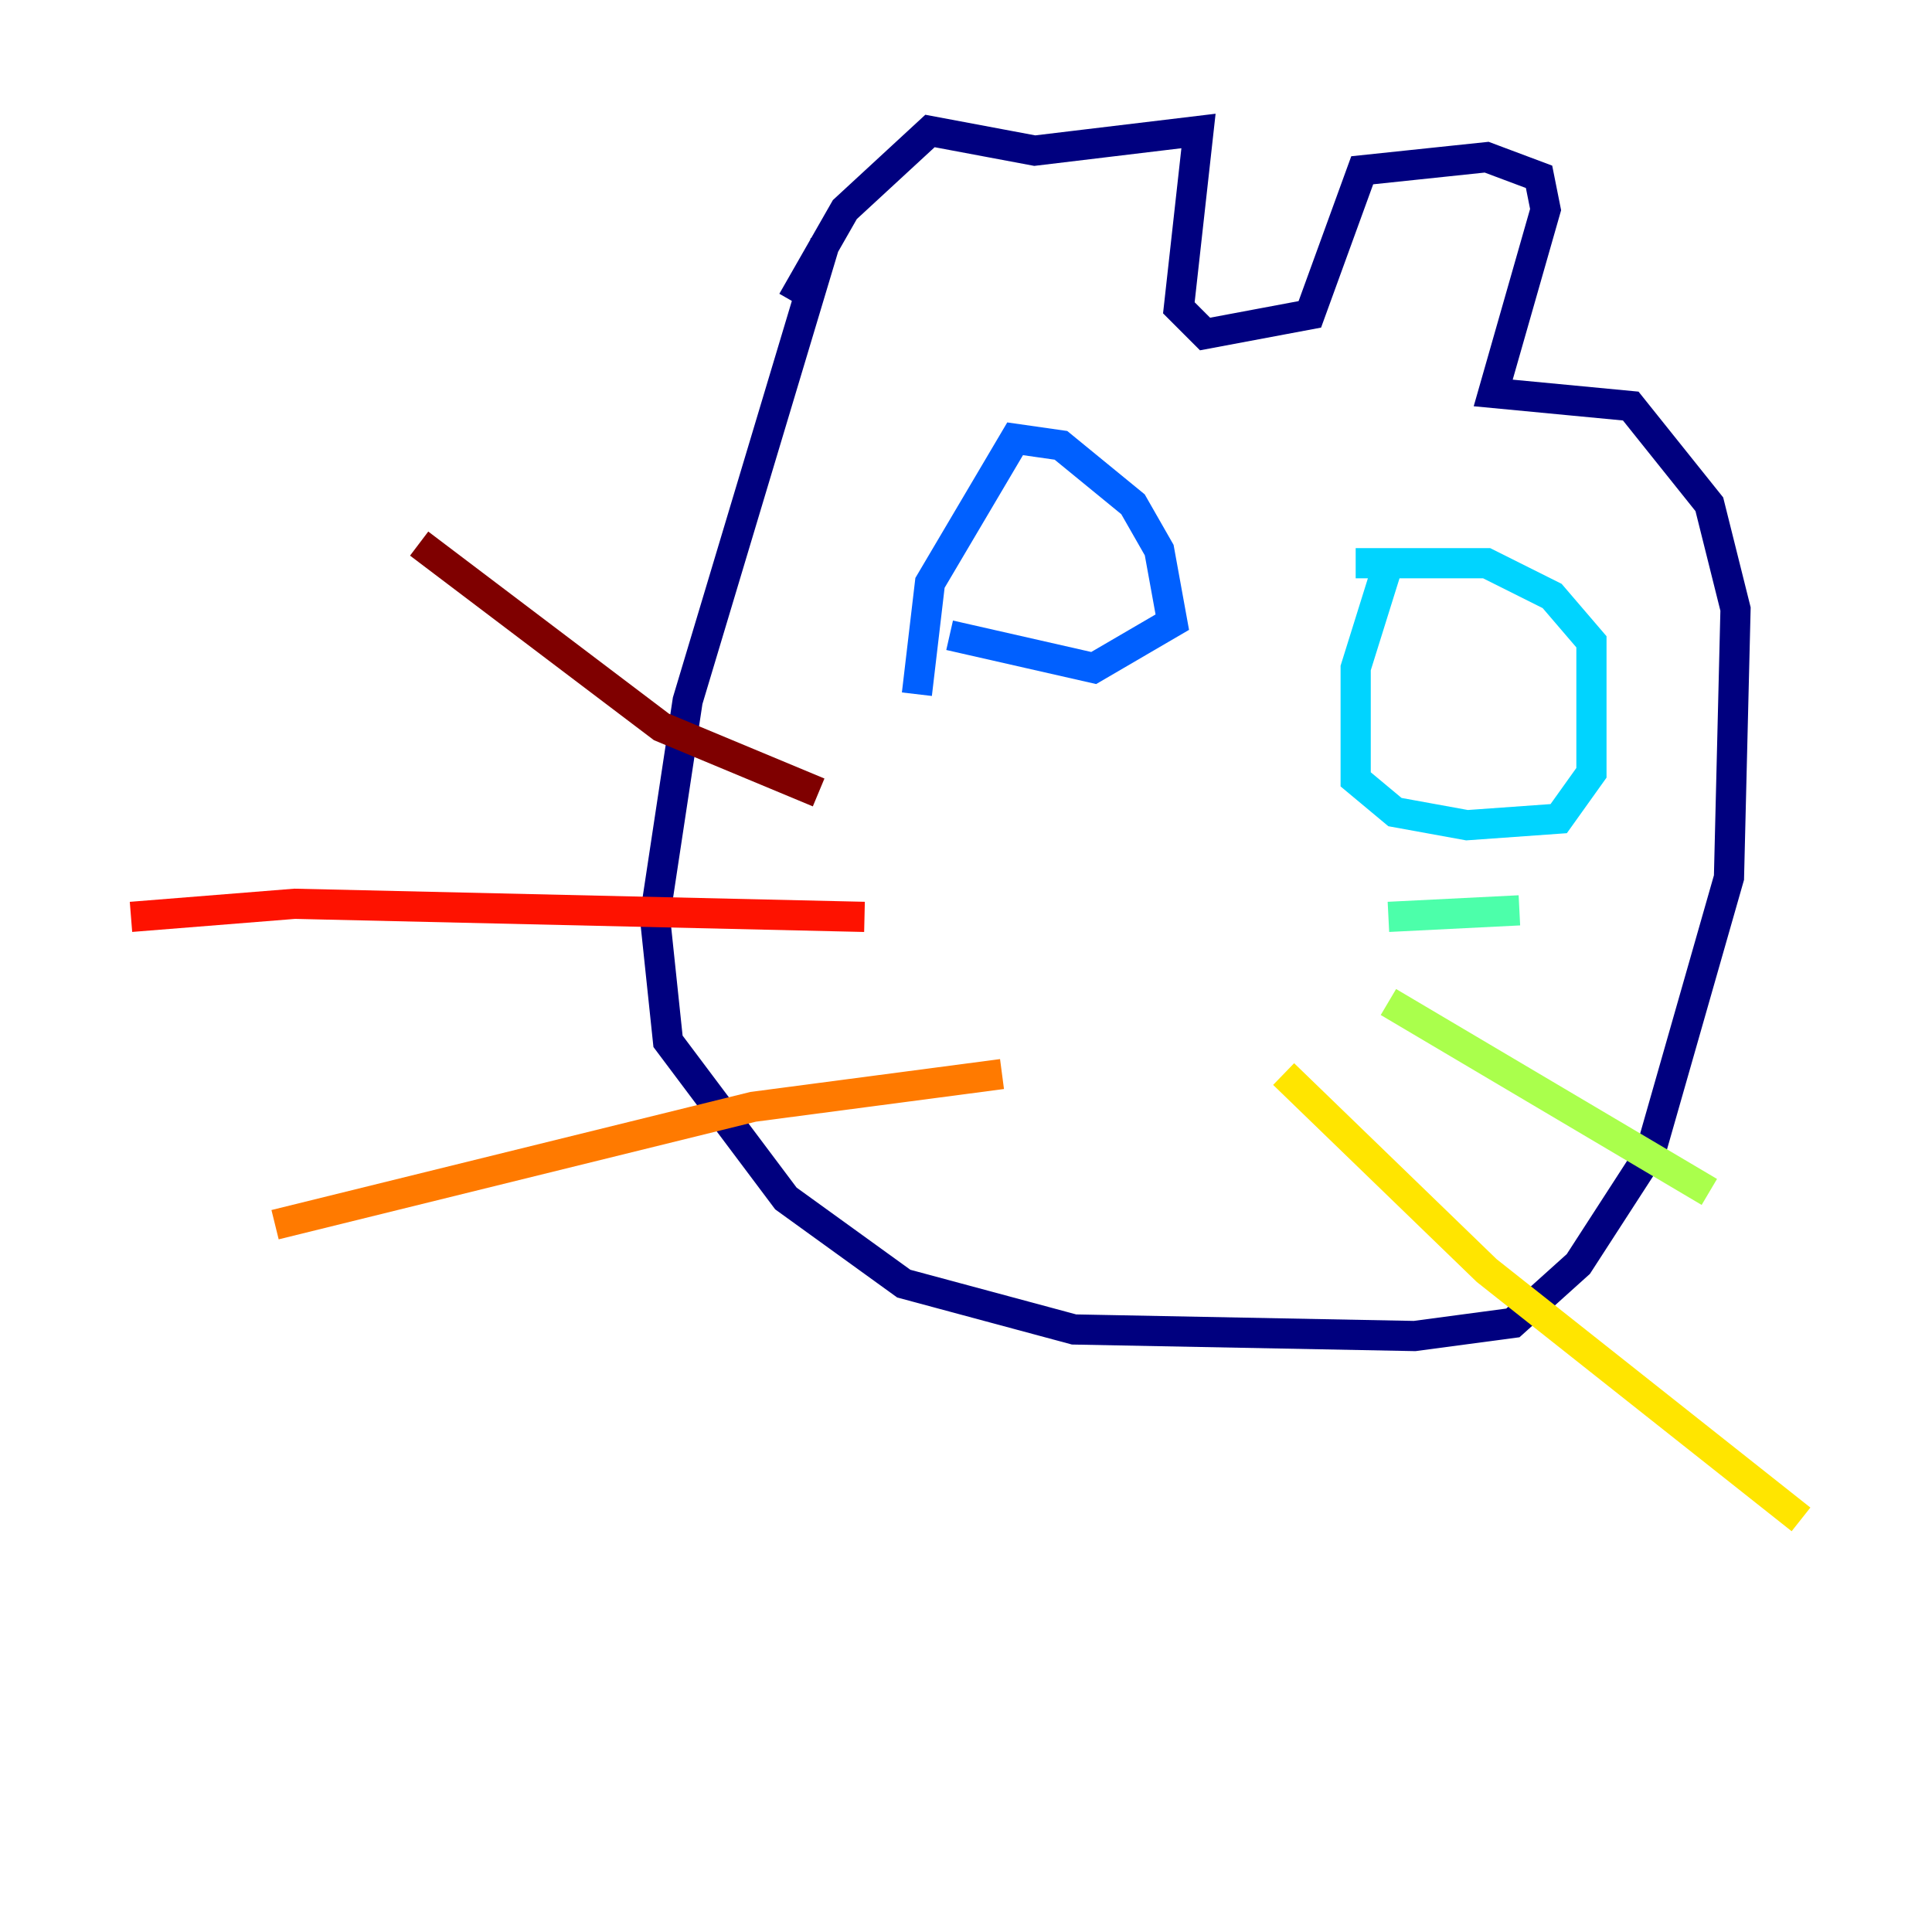 <?xml version="1.0" encoding="utf-8" ?>
<svg baseProfile="tiny" height="128" version="1.2" viewBox="0,0,128,128" width="128" xmlns="http://www.w3.org/2000/svg" xmlns:ev="http://www.w3.org/2001/xml-events" xmlns:xlink="http://www.w3.org/1999/xlink"><defs /><polyline fill="none" points="54.671,16.054 45.559,46.427 43.39,60.746 44.258,68.99 52.068,79.403 59.878,85.044 71.159,88.081 93.722,88.515 100.231,87.647 104.57,83.742 109.342,76.366 114.549,58.142 114.983,40.352 113.248,33.41 108.041,26.902 98.929,26.034 102.4,13.885 101.966,11.715 98.495,10.414 90.251,11.281 86.78,20.827 79.837,22.129 78.102,20.393 79.403,8.678 68.556,9.98 61.614,8.678 55.973,13.885 52.502,19.959" stroke="#00007f" stroke-width="2" /><polyline fill="none" points="68.99,26.034 68.99,26.034" stroke="#0000fe" stroke-width="2" /><polyline fill="none" points="60.746,45.993 61.614,38.617 67.254,29.071 70.291,29.505 75.064,33.41 76.8,36.447 77.668,41.22 72.461,44.258 62.915,42.088" stroke="#0060ff" stroke-width="2" /><polyline fill="none" points="91.986,37.315 89.817,44.258 89.817,51.634 92.42,53.803 97.193,54.671 103.268,54.237 105.437,51.2 105.437,42.522 102.834,39.485 98.495,37.315 89.817,37.315" stroke="#00d4ff" stroke-width="2" /><polyline fill="none" points="91.986,60.746 100.664,60.312" stroke="#4cffaa" stroke-width="2" /><polyline fill="none" points="91.986,66.386 113.248,78.969" stroke="#aaff4c" stroke-width="2" /><polyline fill="none" points="85.044,71.159 98.495,84.176 119.322,100.664" stroke="#ffe500" stroke-width="2" /><polyline fill="none" points="66.386,71.159 49.898,73.329 18.224,81.139" stroke="#ff7a00" stroke-width="2" /><polyline fill="none" points="57.275,60.746 19.525,59.878 8.678,60.746" stroke="#fe1200" stroke-width="2" /><polyline fill="none" points="54.237,52.502 43.824,48.163 27.77,36.014" stroke="#7f0000" stroke-width="2" /></svg>